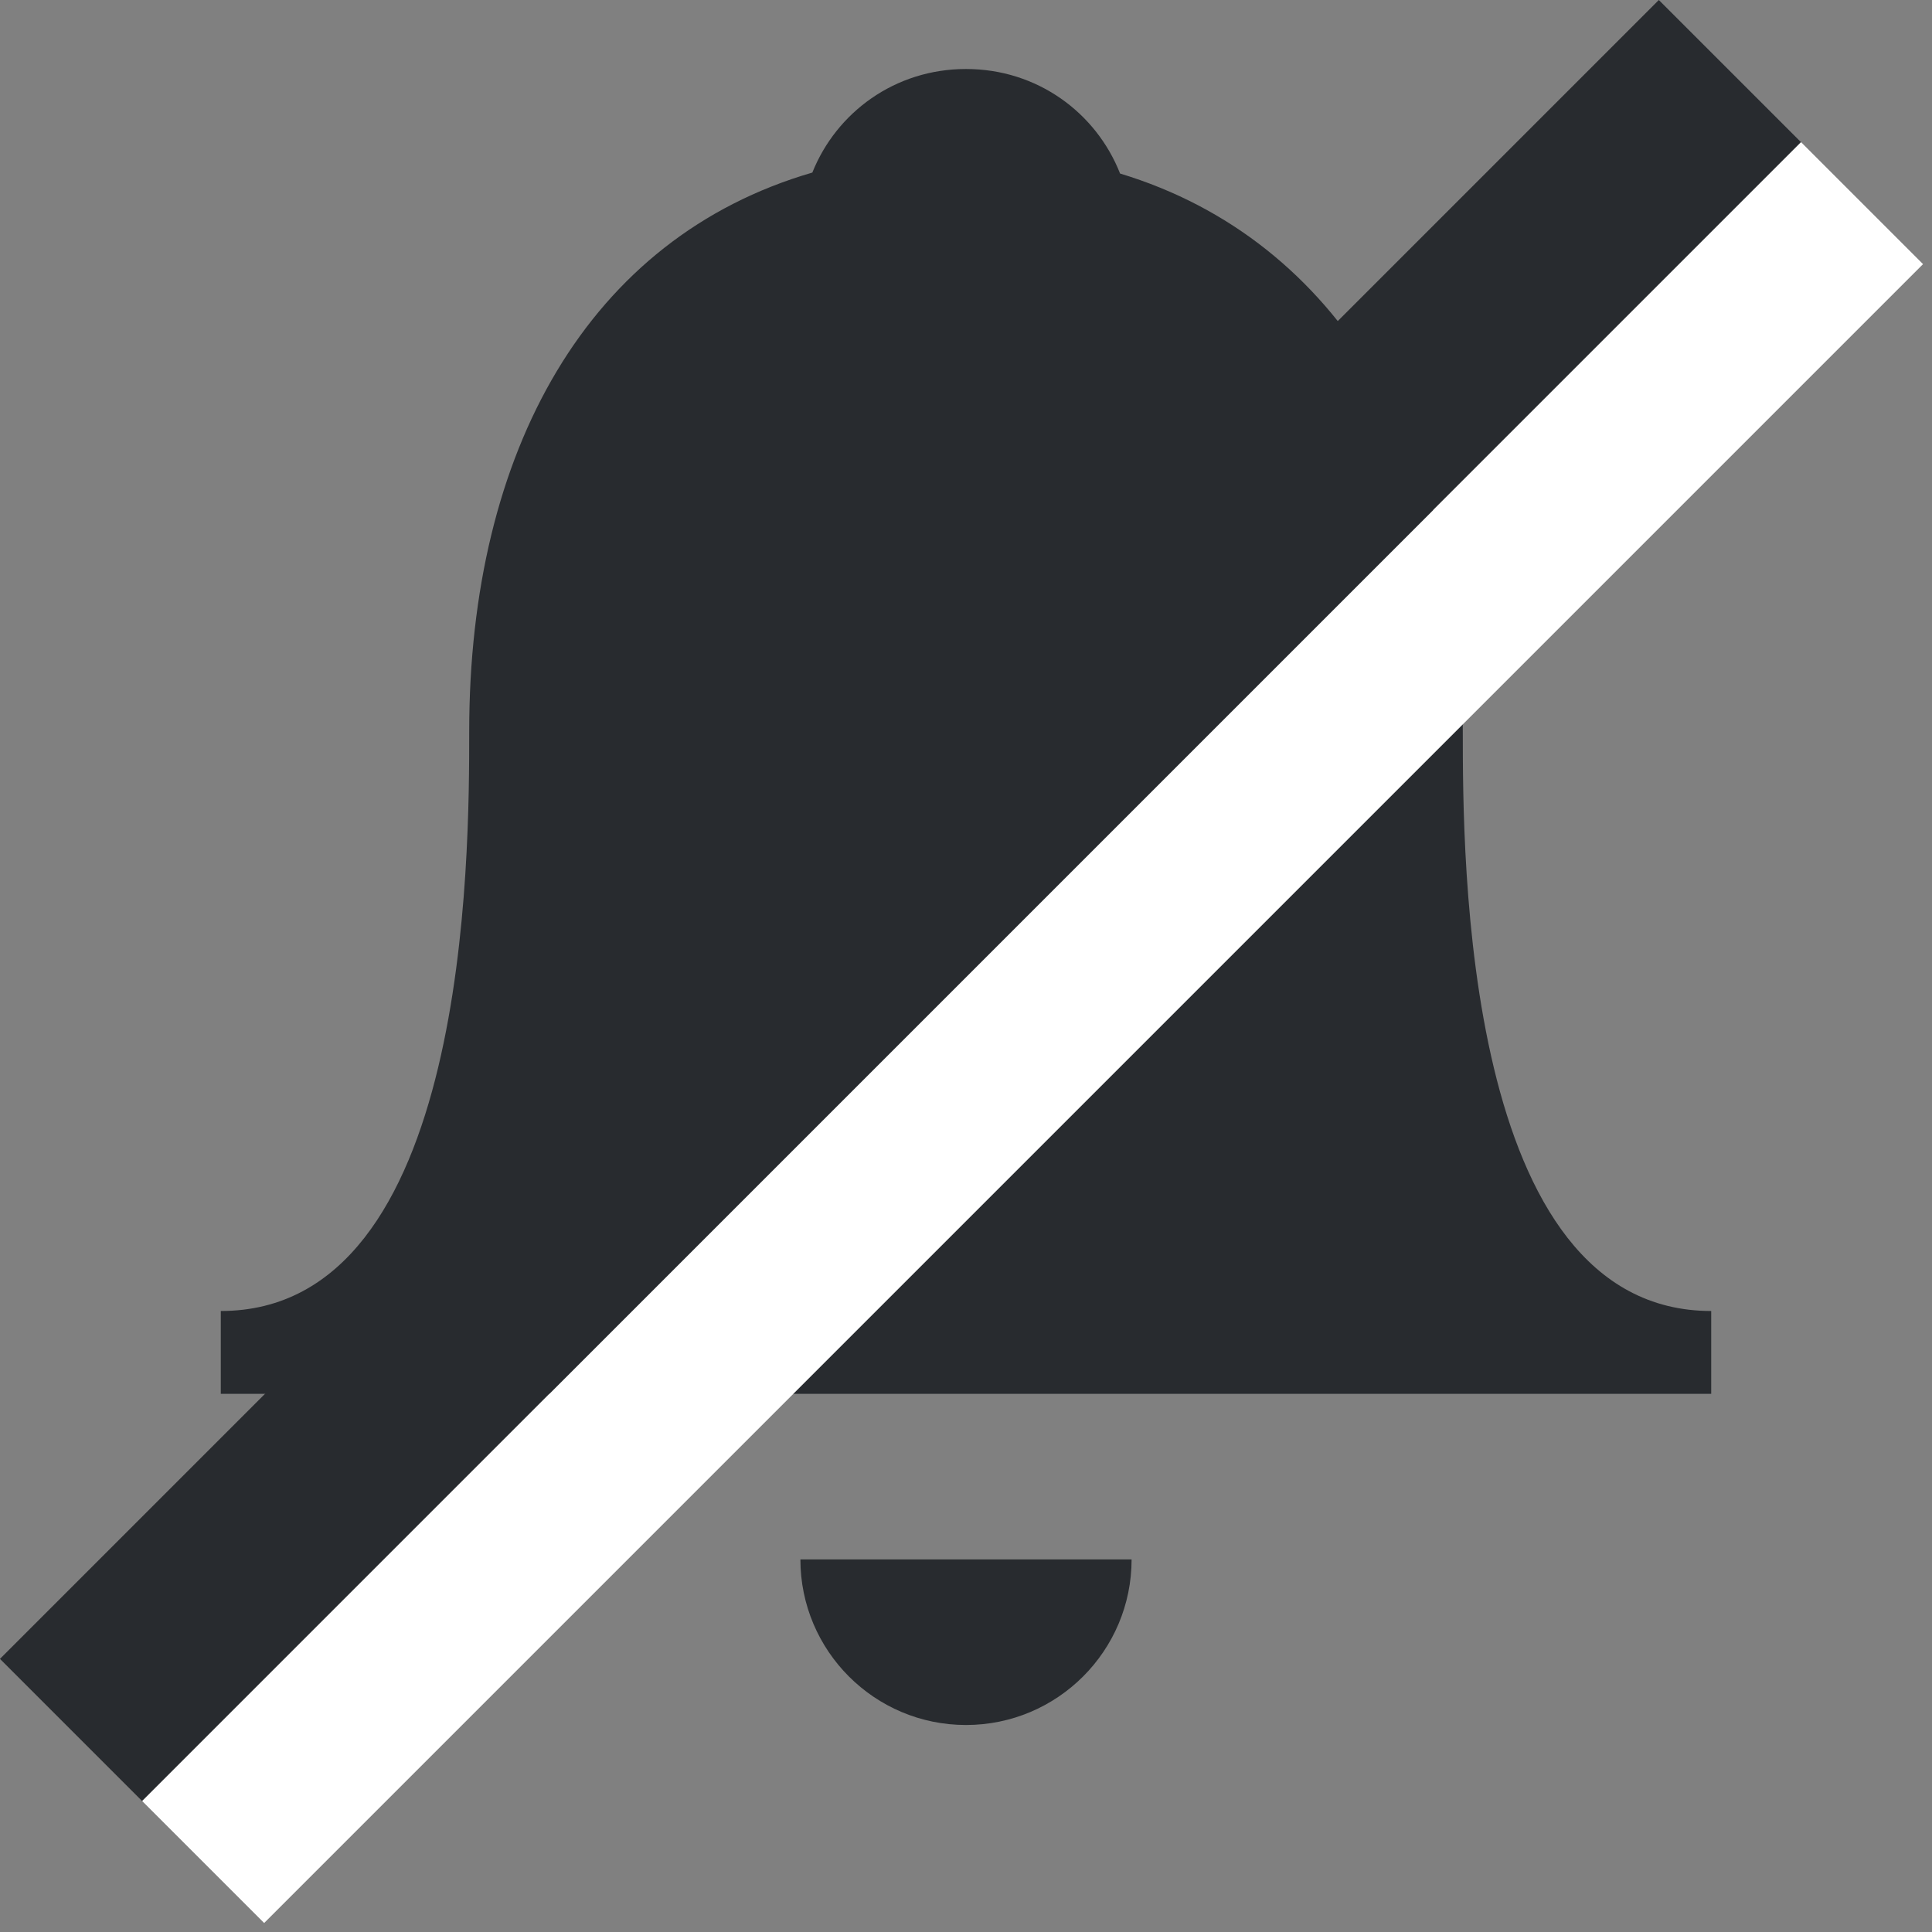 <svg width="28" height="28" viewBox="0 0 28 28" fill="none" xmlns="http://www.w3.org/2000/svg">
<rect x="0" y="0" width="28" height="28" fill="#808080" stroke="none"/>
<path d="M21.2 10.6C21.2 6.554 19.41 3.476 16.233 2.515C15.886 1.634 15.034 1 14 1C12.972 1 12.123 1.627 11.773 2.501C8.526 3.445 6.8 6.534 6.8 10.6C6.8 12.389 6.8 19 3.2 19L3.2 20.2H24.8V19C21.2 19 21.2 12.4 21.2 10.6Z" fill="#282B2F"/>
<path d="M16.4 22.6C16.4 23.925 15.325 25 14 25C12.675 25 11.6 23.925 11.6 22.6H16.4Z" fill="#282B2F"/>
<rect x="24.041" width="2.911" height="34" transform="rotate(45 24.041 0)" fill="#282B2F"/>
<rect x="26.103" y="2.061" width="2.499" height="34" transform="rotate(45 26.103 2.061)" fill="white"/>
</svg>
